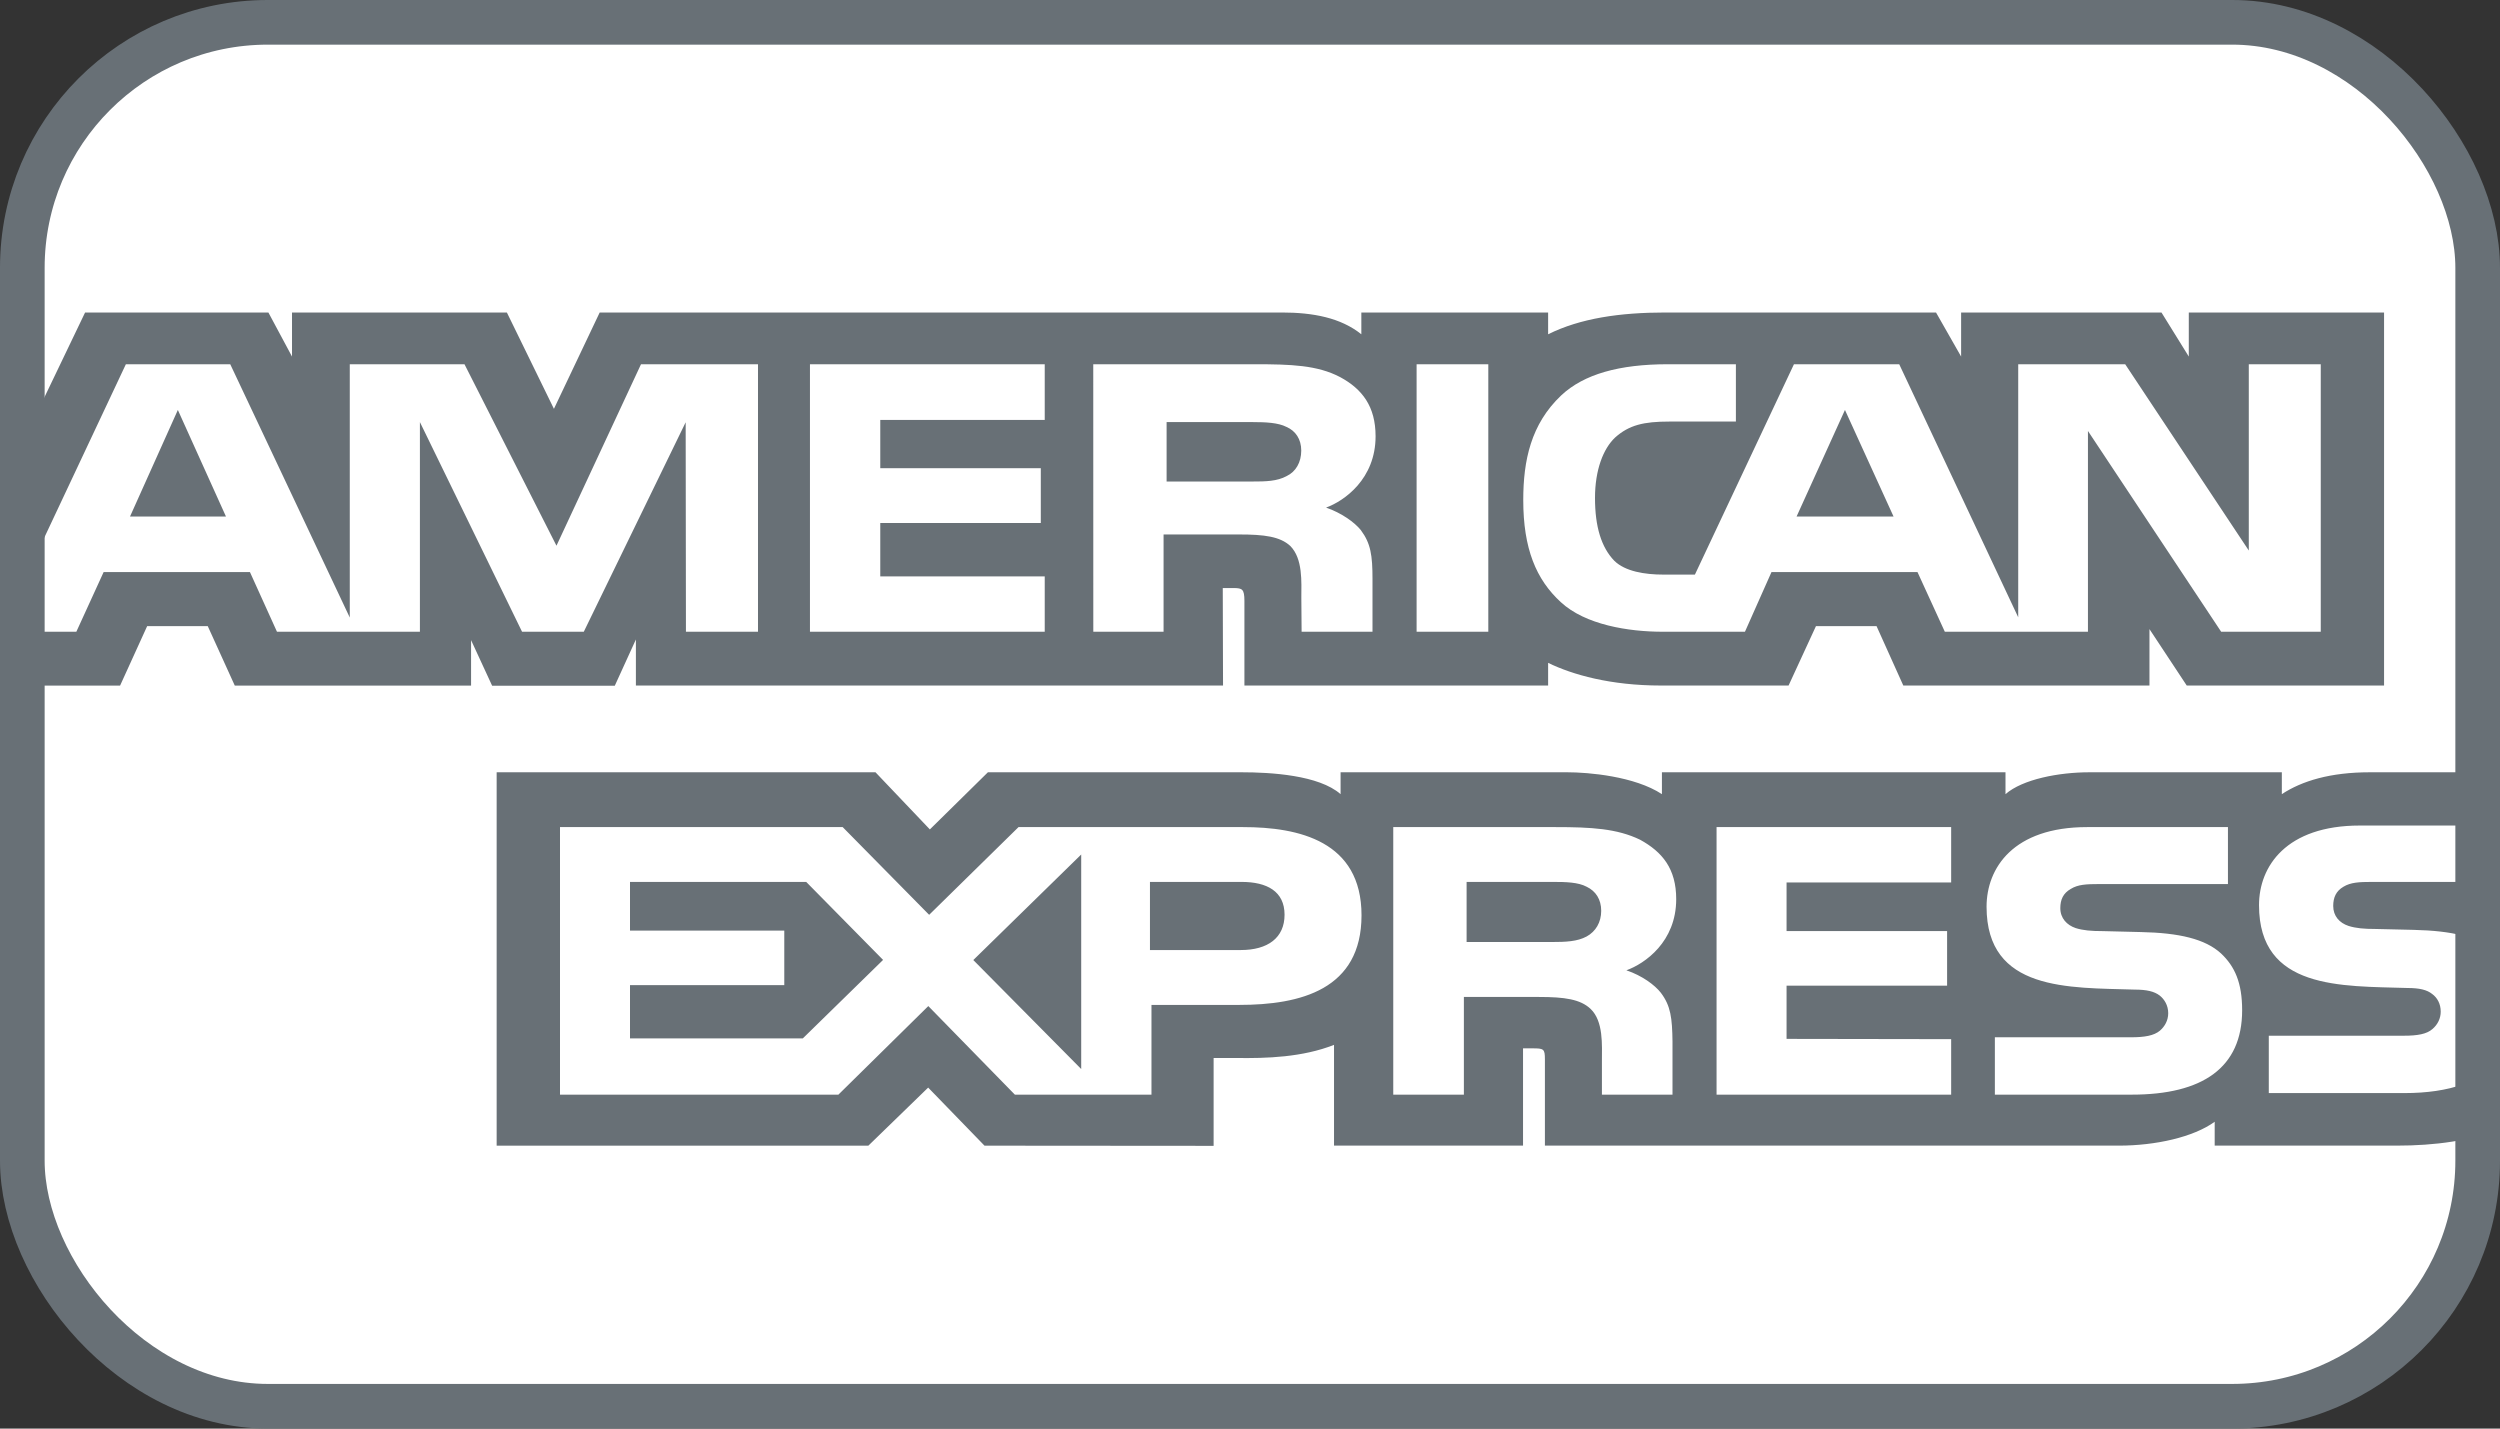 <svg width="56" height="32" viewBox="0 0 56 32" fill="none" xmlns="http://www.w3.org/2000/svg">
<rect x="0" y="0" width="56" height="32" fill="#333333" stroke="none"/>
<rect x="0.5" y="0.5" width="55" height="31" rx="5.5" fill="white"/>
<path d="M41.327 9.183L40.243 11.571H42.416L41.327 9.183ZM28.823 10.663C29.027 10.566 29.148 10.355 29.148 10.093C29.148 9.837 29.021 9.651 28.817 9.563C28.631 9.467 28.345 9.455 28.07 9.455H26.132V10.786H28.045C28.351 10.786 28.607 10.782 28.823 10.663ZM3.984 9.183L2.912 11.571H5.062L3.984 9.183ZM53.861 24.485H50.821V23.2H53.849C54.149 23.2 54.359 23.164 54.486 23.051C54.605 22.951 54.673 22.809 54.672 22.66C54.672 22.486 54.595 22.347 54.479 22.264C54.365 22.173 54.199 22.131 53.924 22.131C52.446 22.085 50.602 22.172 50.602 20.276C50.602 19.407 51.209 18.492 52.861 18.492H55.997V17.299H53.083C52.204 17.299 51.565 17.491 51.113 17.789V17.299H46.804C46.115 17.299 45.306 17.455 44.923 17.789V17.299H37.227V17.789C36.615 17.387 35.581 17.299 35.105 17.299H30.029V17.789C29.544 17.362 28.466 17.299 27.81 17.299H22.129L20.829 18.579L19.611 17.299H11.125V25.663H19.451L20.791 24.362L22.053 25.663L27.185 25.667V23.699H27.69C28.37 23.709 29.174 23.684 29.882 23.405V25.662H34.116V23.483H34.32C34.58 23.483 34.606 23.492 34.606 23.729V25.662H47.466C48.283 25.662 49.136 25.472 49.609 25.127V25.662H53.688C54.537 25.662 55.366 25.554 55.997 25.276V23.719C55.614 24.227 54.869 24.485 53.861 24.485ZM27.757 22.51H25.793V24.52H22.733L20.794 22.536L18.78 24.52H12.544V18.527H18.876L20.813 20.492L22.815 18.527H27.845C29.095 18.527 30.498 18.842 30.498 20.502C30.498 22.166 29.133 22.51 27.757 22.51ZM37.203 22.238C37.425 22.531 37.457 22.804 37.464 23.332V24.52H35.883V23.771C35.883 23.41 35.921 22.876 35.628 22.598C35.399 22.383 35.048 22.332 34.473 22.332H32.791V24.52H31.209V18.527H34.843C35.641 18.527 36.221 18.559 36.738 18.81C37.235 19.083 37.547 19.457 37.547 20.141C37.547 21.097 36.846 21.585 36.431 21.735C36.782 21.853 37.068 22.064 37.203 22.238ZM43.706 19.767H40.019V20.856H43.615V22.079H40.019V23.271L43.706 23.277V24.52H38.451V18.527H43.706V19.767ZM47.751 24.52H44.685V23.235H47.739C48.037 23.235 48.249 23.199 48.382 23.087C48.49 22.994 48.568 22.859 48.568 22.696C48.568 22.521 48.483 22.383 48.376 22.299C48.255 22.208 48.089 22.167 47.815 22.167C46.343 22.121 44.499 22.208 44.499 20.311C44.499 19.442 45.099 18.527 46.75 18.527H49.906V19.803H47.018C46.732 19.803 46.546 19.813 46.387 19.911C46.215 20.008 46.151 20.152 46.151 20.342C46.151 20.568 46.297 20.722 46.495 20.789C46.661 20.841 46.84 20.857 47.108 20.857L47.955 20.878C48.81 20.896 49.397 21.031 49.753 21.359C50.059 21.648 50.224 22.012 50.224 22.629C50.224 23.918 49.338 24.52 47.751 24.52ZM35.541 19.863C35.351 19.761 35.07 19.755 34.79 19.755H32.852V21.101H34.764C35.07 21.101 35.331 21.091 35.541 20.977C35.745 20.865 35.867 20.659 35.867 20.402C35.867 20.146 35.745 19.96 35.541 19.863ZM53.13 19.755C52.844 19.755 52.654 19.765 52.493 19.863C52.327 19.96 52.264 20.104 52.264 20.294C52.264 20.52 52.404 20.674 52.608 20.741C52.774 20.793 52.952 20.809 53.214 20.809L54.068 20.829C54.929 20.849 55.504 20.984 55.854 21.312C55.918 21.358 55.956 21.409 56 21.46V19.755L53.13 19.755ZM27.811 19.755H25.759V21.281H27.793C28.398 21.281 28.774 21.008 28.774 20.49C28.774 19.966 28.38 19.755 27.811 19.755ZM14.112 19.755V20.845H17.568V22.067H14.112V23.26H17.983L19.781 21.502L18.059 19.755H14.112ZM24.219 23.946V19.141L21.802 21.505L24.219 23.946ZM14.244 14.324V15.356H27.396L27.39 13.172H27.645C27.823 13.177 27.875 13.192 27.875 13.46V15.356H34.678V14.848C35.226 15.115 36.08 15.356 37.203 15.356H40.064L40.677 14.026H42.035L42.634 15.356H48.148V14.092L48.983 15.356H53.403V7H49.029V7.987L48.417 7H43.929V7.987L43.367 7H37.305C36.29 7 35.398 7.129 34.678 7.488V7H30.494V7.488C30.035 7.118 29.411 7 28.716 7H13.433L12.408 9.158L11.354 7H6.541V7.987L6.012 7H1.906L7.17965e-05 10.973V14.151L2.819 8.16H5.158L7.835 13.833V8.16H10.405L12.465 12.224L14.358 8.16H16.979V14.151H15.365L15.359 9.459L13.077 14.151H11.694L9.406 9.455V14.151H6.204L5.599 12.815H2.321L1.71 14.151H7.17965e-05L0 15.357H2.69L3.296 14.026H4.654L5.259 15.357H10.552V14.339L11.024 15.361H13.771L14.244 14.324ZM34.97 8.858C35.478 8.38 36.275 8.159 37.36 8.159H38.884V9.443H37.392C36.818 9.443 36.493 9.521 36.181 9.798C35.912 10.05 35.728 10.527 35.728 11.155C35.728 11.797 35.869 12.26 36.161 12.562C36.404 12.8 36.844 12.871 37.258 12.871H37.966L40.184 8.16H42.543L45.208 13.827V8.16H47.605L50.373 12.332V8.16H51.985V14.151H49.754L46.77 9.654V14.151H43.564L42.952 12.815H39.681L39.087 14.151H37.245C36.48 14.151 35.511 13.997 34.962 13.488C34.409 12.98 34.121 12.291 34.121 11.201C34.121 10.312 34.293 9.5 34.97 8.858ZM31.732 8.159H33.338V14.151H31.732V8.159ZM24.489 8.159H28.11C28.915 8.159 29.508 8.179 30.017 8.446C30.515 8.714 30.813 9.105 30.813 9.773C30.813 10.728 30.112 11.222 29.704 11.37C30.049 11.489 30.343 11.7 30.483 11.875C30.705 12.173 30.744 12.439 30.744 12.974V14.151H29.156L29.15 13.396C29.15 13.035 29.188 12.516 28.901 12.228C28.671 12.018 28.321 11.972 27.754 11.972H26.064V14.151H24.49L24.489 8.159ZM18.143 8.159H23.402V9.407H19.718V10.487H23.314V11.715H19.718V12.912H23.402V14.151H18.143V8.159Z" fill="#687076"/>
<rect x="0.5" y="0.5" width="55" height="31" rx="5.5" stroke="#687076"/>
</svg>
